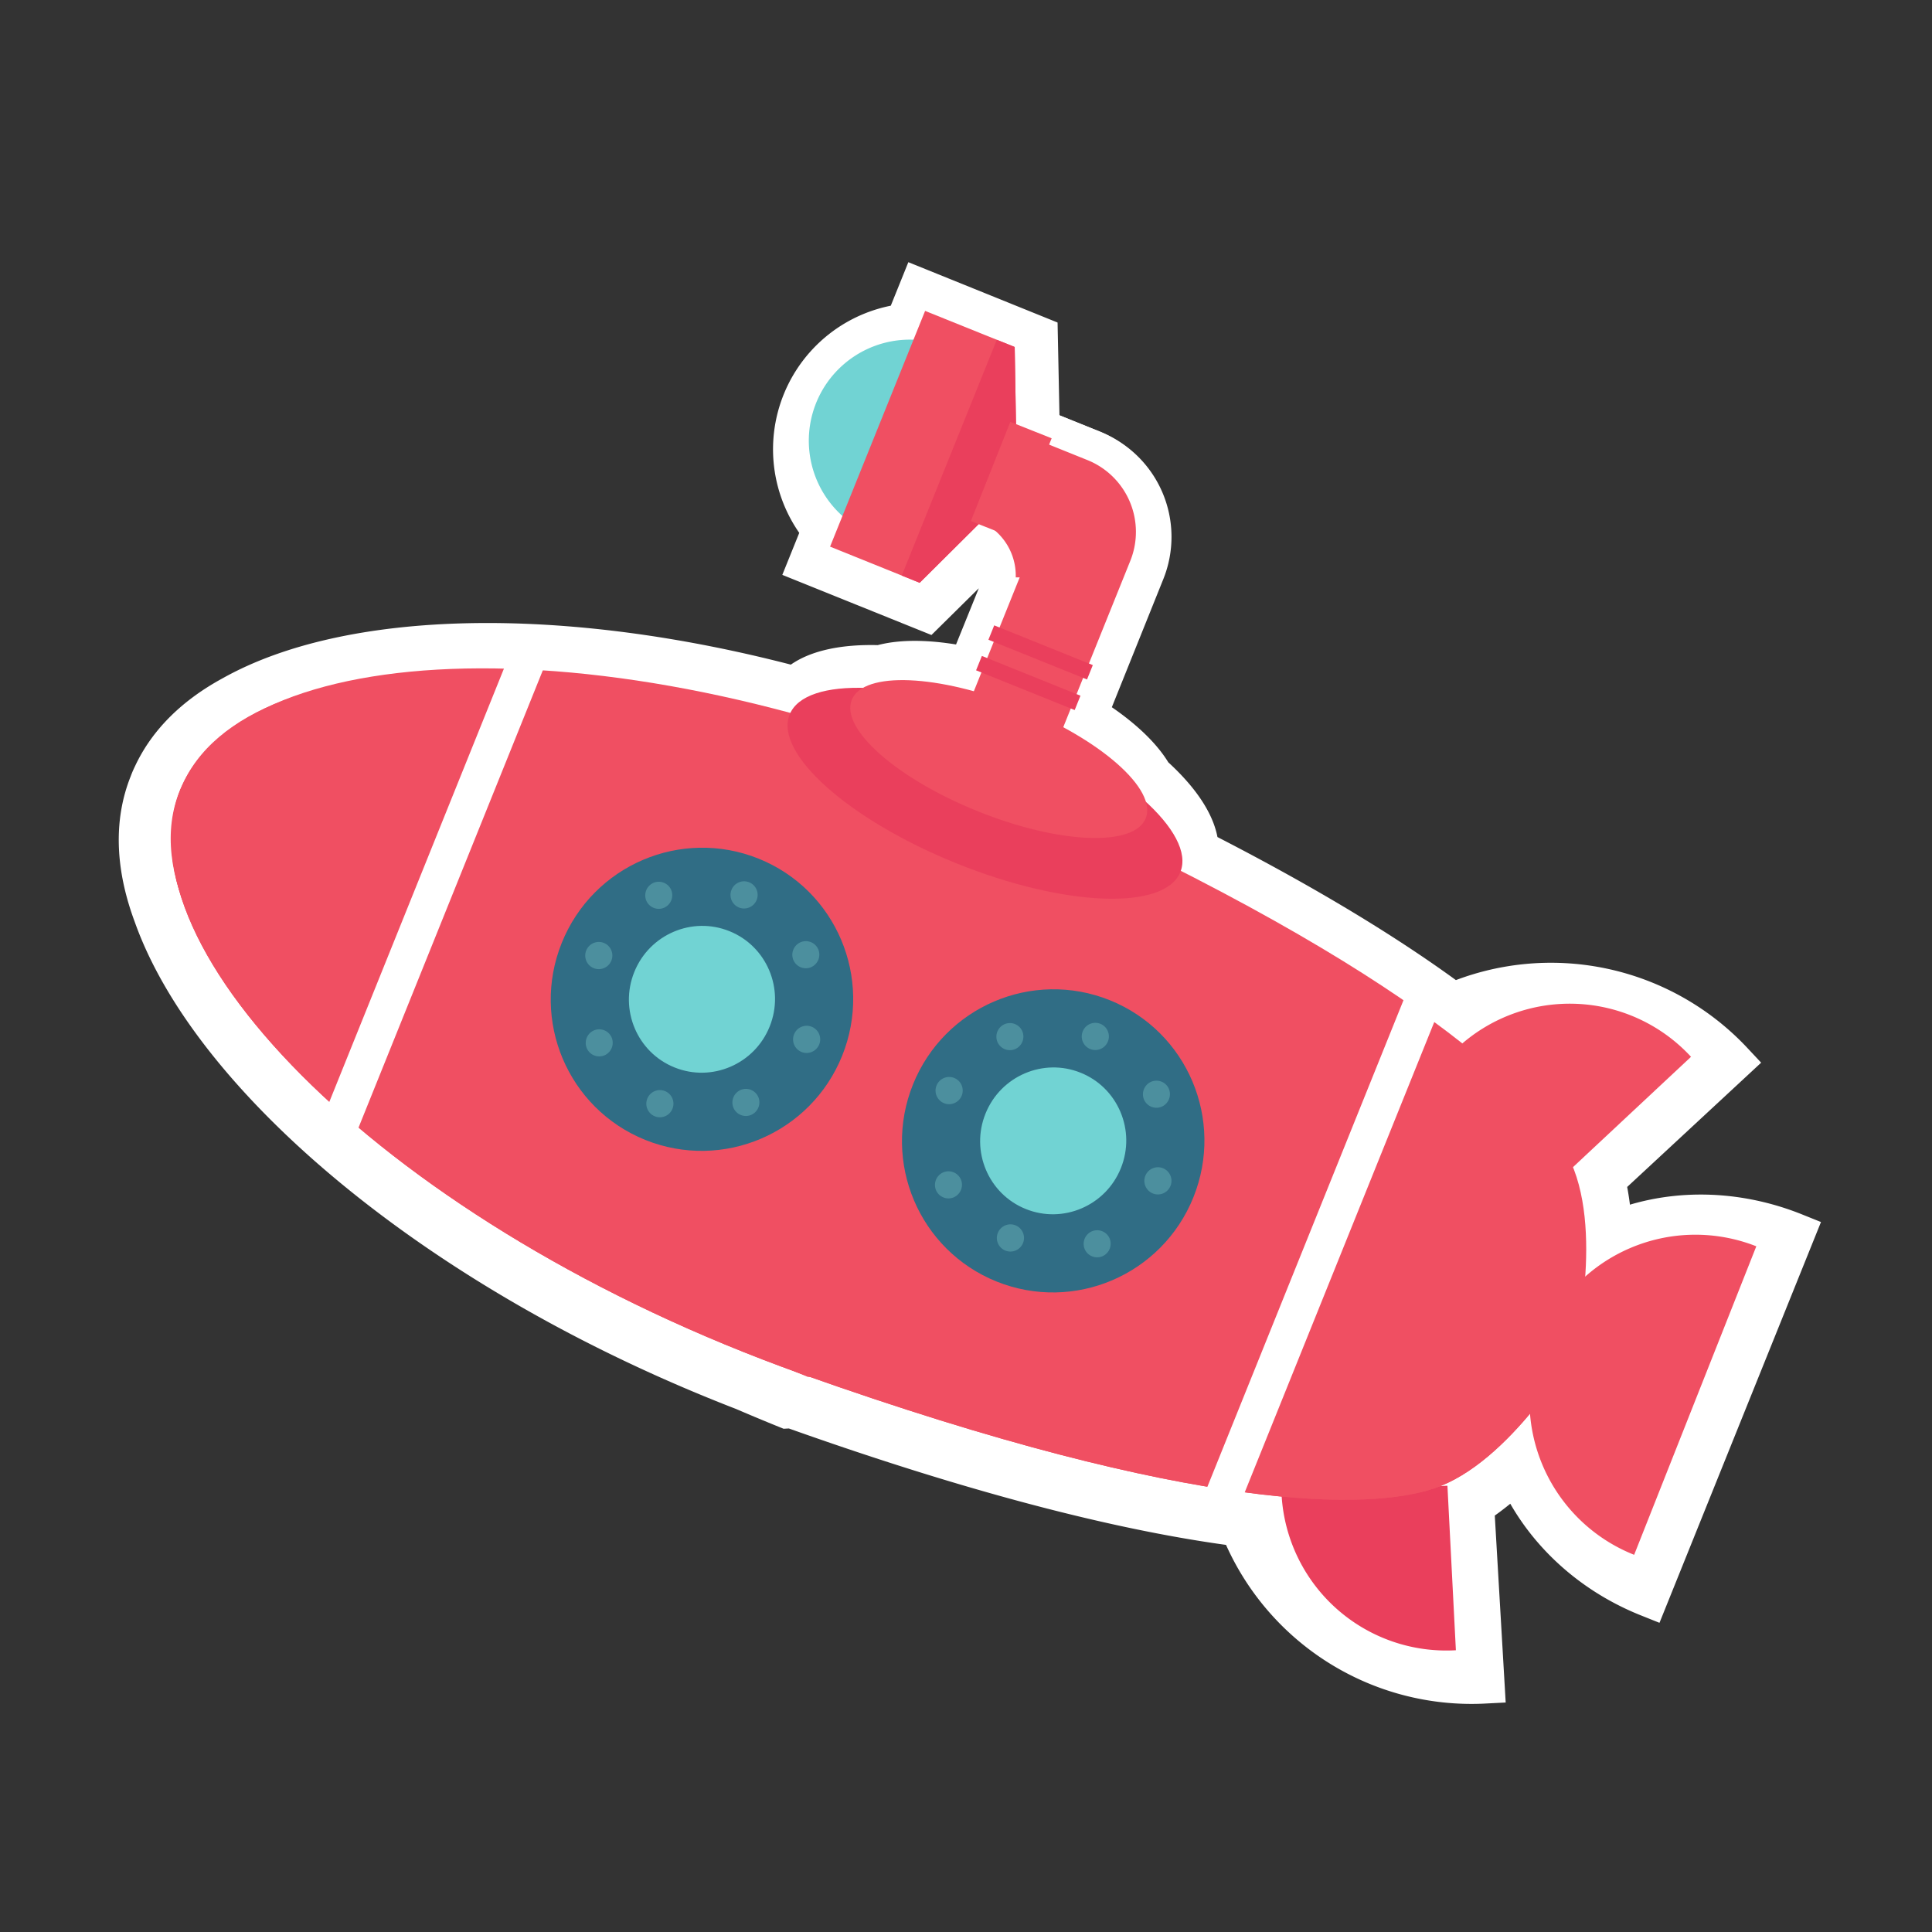 <svg id="Layer_1" data-name="Layer 1" xmlns="http://www.w3.org/2000/svg" viewBox="0 0 480 480"><rect x="0" y="0" width="480" height="480" fill="#333333" stroke="none"/><title>Iitems</title><path d="M400.46,306.23a64.55,64.55,0,0,0-1.67-13.07l31.68-29.39A61.85,61.85,0,0,0,361,249.18c-14.82-11-35.24-23.74-63.21-38,0-5.52-4.21-12.1-11.45-18.59-2.74-4.85-8.52-10.17-16.28-14.93L284.39,142A23.1,23.1,0,0,0,271.69,112l-13.4-5.4-.47-23.07L228.44,71.65l-3.55,8.8a31.37,31.37,0,0,0-20.62,51.18l-3.4,8.43,29.37,11.84,15.29-15.1a10.88,10.88,0,0,1,2.09,11.71l-7,17.29c-8.84-1.92-16.62-2.09-21.94-.5-9.58-.34-17.11,1.43-21,5.31C139,155,86.56,156.73,57.77,172.87c-9.12,4.95-15.83,11.43-19.62,19.45-.37.76-.72,1.53-1,2.31-3.95,9.8-3.38,20.94,1.06,32.8,14.16,39.85,69.75,88.29,146.56,118q5.32,2.29,10.76,4.49l1.21-.06c49.67,17.7,85.64,26.1,111.36,29.39a61.84,61.84,0,0,0,60.7,39L366.22,374a65.22,65.22,0,0,0,10.54-8.53c5.66,13.33,17.21,25,32.76,31.22l36.39-90.31C430.25,300.08,413.8,300.48,400.46,306.23Z" fill="#fff" stroke="#fff" stroke-miterlimit="10" stroke-width="10"/><g id="_Группа_89" data-name=" Группа 89"><g id="_Группа_90" data-name=" Группа 90"><g id="_Группа_91" data-name=" Группа 91"><path id="_Контур_104" data-name=" Контур 104" d="M396.81,338.4s8.71-34.44-.59-53.76c-7.57-16-37.77-48.48-137.31-93.3-102.83-46.62-204.33-41.27-221.81,2.1s53.32,113,158.38,155.3" fill="#fff"/><path id="_Контур_105" data-name=" Контур 105" d="M397,338s-17.6,30.85-37.66,38.35c-16.41,5.87-60.86,8.75-163.63-28C89.27,310.61,19.84,236.38,37.32,193s116.67-44.46,221.77-2.1" fill="#fff"/></g><path id="_Контур_106" data-name=" Контур 106" d="M368.76,417a61.83,61.83,0,0,1-65-58.42h0l61.42-3.32Z" fill="#fff"/><path id="_Контур_107" data-name=" Контур 107" d="M361.71,410a41,41,0,0,1-43.3-38.49v-.2l0-.08,41.2-2.11Z" fill="#ea3f5c"/><path id="_Контур_108" data-name=" Контур 108" d="M430.47,262.57a61.83,61.83,0,0,0-87.31-3h0l42,45Z" fill="#fff"/><path id="_Контур_109" data-name=" Контур 109" d="M409.51,395.5C381,384,365.9,354.53,376,329.5s41.35-35.82,69.92-24.31" fill="#fff"/><polygon id="_Контур_110" data-name=" Контур 110" points="230.25 150.69 200.88 138.85 228.44 70.44 257.82 82.28 258.65 122.65 230.25 150.69" fill="#fff"/><ellipse id="_Контур_111" data-name=" Контур 111" cx="249.77" cy="184.56" rx="16.4" ry="40.8" transform="translate(-14.78 347.23) rotate(-68.05)" fill="#fff"/><ellipse id="_Контур_112" data-name=" Контур 112" cx="246.35" cy="193.07" rx="22.18" ry="54.72" transform="translate(-24.81 349.38) rotate(-68.05)" fill="#fff"/><path id="_Контур_113" data-name=" Контур 113" d="M216.22,139.31a31.37,31.37,0,0,1,23.45-58.18h0" fill="#fff"/><path id="_Контур_114" data-name=" Контур 114" d="M230.31,94.07l41.38,16.68a23.1,23.1,0,0,1,12.7,30.07h0l-23.08,57.27-24.51-23.91,10.82-26.87A10.89,10.89,0,0,0,241.87,133h0l-.33-.13L217.1,123" fill="#f04f62" stroke="#fff" stroke-miterlimit="10" stroke-width="7.73"/><g id="_Группа_92" data-name=" Группа 92"><path id="_Контур_115" data-name=" Контур 115" d="M391,336.06s7.87-31.12-1.5-48.92c-7.61-14.48-37.13-45.11-133.06-88.45C157,153.93,60.5,157.14,44.64,196.5S99.25,301.14,200.73,342.09" fill="#f04f62"/><path id="_Контур_116" data-name=" Контур 116" d="M391.19,335.62s-15.91,27.89-35,34.21c-15.53,5.16-58,6.76-157.21-28.53C96.3,304.61,29,235.37,44.89,196s110.74-38.54,211.81,2.2" fill="#f04f62"/></g><g id="_Группа_93" data-name=" Группа 93"><path id="_Контур_117" data-name=" Контур 117" d="M391.19,335.62s-15.91,27.89-35,34.21c-15.53,5.16-58,6.76-157.21-28.53C96.3,304.61,29,235.37,44.89,196" fill="#f04f62"/></g><ellipse id="_Контур_118" data-name=" Контур 118" cx="244.73" cy="197.1" rx="18.8" ry="52.33" transform="translate(-29.57 350.4) rotate(-68.05)" fill="#ea3f5c"/><ellipse id="_Контур_119" data-name=" Контур 119" cx="248.15" cy="188.6" rx="13.98" ry="39.37" transform="translate(-19.55 348.25) rotate(-68.05)" fill="#f04f62"/><ellipse id="_Контур_120" data-name=" Контур 120" cx="261.67" cy="283.46" rx="27.96" ry="27.84" transform="translate(-99.06 420.19) rotate(-68.05)" fill="#71d3d3" stroke="#306d85" stroke-miterlimit="10" stroke-width="19.42"/><ellipse id="_Контур_121" data-name=" Контур 121" cx="174.4" cy="248.29" rx="27.96" ry="27.84" transform="translate(-121.08 317.22) rotate(-68.05)" fill="#71d3d3" stroke="#306d85" stroke-miterlimit="10" stroke-width="19.42"/><path id="_Контур_122" data-name=" Контур 122" d="M217.23,133a25.11,25.11,0,0,1,17-47.25l2.24.89" fill="#71d3d3"/><polygon id="_Контур_123" data-name=" Контур 123" points="228.49 144.79 206.23 135.81 229.84 77.24 252.1 86.21 252.68 120.74 228.49 144.79" fill="#f04f62"/><path id="_Контур_124" data-name=" Контур 124" d="M406,386.29a41.22,41.22,0,0,1,30.35-76.65h0" fill="#f04f62"/><path id="_Контур_125" data-name=" Контур 125" d="M420.13,262.56a41,41,0,0,0-57.89-2.37l-.14.13-.1.09h0l28.23,30.1Z" fill="#f04f62"/><g id="_Группа_94" data-name=" Группа 94"><ellipse id="_Контур_126" data-name=" Контур 126" cx="184.86" cy="222.35" rx="3.38" ry="3.37" transform="translate(-90.47 310.68) rotate(-68.05)" fill="#4c8f9e"/><ellipse id="_Контур_127" data-name=" Контур 127" cx="163.95" cy="274.22" rx="3.38" ry="3.37" transform="translate(-151.68 323.77) rotate(-68.05)" fill="#4c8f9e"/><ellipse id="_Контур_128" data-name=" Контур 128" cx="200.42" cy="258.24" rx="3.38" ry="3.37" transform="translate(-114.03 347.59) rotate(-68.05)" fill="#4c8f9e"/><ellipse id="_Контур_129" data-name=" Контур 129" cx="148.77" cy="237.42" rx="3.38" ry="3.37" transform="translate(-127.05 286.64) rotate(-68.05)" fill="#4c8f9e"/><path id="_Контур_130" data-name=" Контур 130" d="M162.35,219.34a3.36,3.36,0,0,1,4.4,1.75,3.4,3.4,0,0,1-1.77,4.44,3.36,3.36,0,0,1-4.4-1.75A3.4,3.4,0,0,1,162.35,219.34Z" fill="#4c8f9e"/><path id="_Контур_131" data-name=" Контур 131" d="M184,270.8a3.36,3.36,0,0,1,4.4,1.75,3.4,3.4,0,0,1-1.77,4.44,3.36,3.36,0,0,1-4.4-1.75A3.4,3.4,0,0,1,184,270.8Z" fill="#4c8f9e"/><path id="_Контур_132" data-name=" Контур 132" d="M198.89,234.1a3.36,3.36,0,0,1,4.4,1.75,3.4,3.4,0,0,1-1.77,4.44,3.36,3.36,0,0,1-4.4-1.75A3.4,3.4,0,0,1,198.89,234.1Z" fill="#4c8f9e"/><path id="_Контур_133" data-name=" Контур 133" d="M147.56,256a3.36,3.36,0,0,1,4.4,1.75,3.4,3.4,0,0,1-1.77,4.44,3.36,3.36,0,0,1-4.4-1.75A3.4,3.4,0,0,1,147.56,256Z" fill="#4c8f9e"/></g><g id="_Группа_95" data-name=" Группа 95"><ellipse id="_Контур_134" data-name=" Контур 134" cx="272.14" cy="257.52" rx="3.38" ry="3.37" transform="translate(-68.45 413.65) rotate(-68.05)" fill="#4c8f9e"/><ellipse id="_Контур_135" data-name=" Контур 135" cx="251.23" cy="309.38" rx="3.38" ry="3.37" transform="matrix(0.37, -0.93, 0.93, 0.37, -129.64, 426.74)" fill="#4c8f9e"/><ellipse id="_Контур_136" data-name=" Контур 136" cx="287.69" cy="293.4" rx="3.38" ry="3.37" transform="translate(-91.99 450.54) rotate(-68.05)" fill="#4c8f9e"/><ellipse id="_Контур_137" data-name=" Контур 137" cx="236.03" cy="272.59" rx="3.38" ry="3.37" transform="matrix(0.37, -0.93, 0.93, 0.37, -105.03, 389.6)" fill="#4c8f9e"/><path id="_Контур_138" data-name=" Контур 138" d="M249.59,254.45a3.36,3.36,0,0,1,4.4,1.75,3.4,3.4,0,0,1-1.77,4.44,3.36,3.36,0,0,1-4.4-1.75A3.4,3.4,0,0,1,249.59,254.45Z" fill="#4c8f9e"/><path id="_Контур_139" data-name=" Контур 139" d="M271.27,305.92a3.36,3.36,0,0,1,4.4,1.75,3.4,3.4,0,0,1-1.77,4.44,3.36,3.36,0,0,1-4.4-1.75A3.4,3.4,0,0,1,271.27,305.92Z" fill="#4c8f9e"/><path id="_Контур_140" data-name=" Контур 140" d="M286,268.76a3.36,3.36,0,0,1,4.4,1.75,3.4,3.4,0,0,1-1.77,4.44,3.36,3.36,0,0,1-4.4-1.75A3.4,3.4,0,0,1,286,268.76Z" fill="#4c8f9e"/><path id="_Контур_141" data-name=" Контур 141" d="M234.33,291.28a3.36,3.36,0,0,1,4.4,1.75,3.4,3.4,0,0,1-1.77,4.44,3.36,3.36,0,0,1-4.4-1.75A3.4,3.4,0,0,1,234.33,291.28Z" fill="#4c8f9e"/></g><polygon id="_Контур_142" data-name=" Контур 142" points="247.65 84.42 224.04 143 228.49 144.79 252.68 120.74 252.1 86.21 247.65 84.42" fill="#ea3f5c"/><rect id="_Прямоугольник_4" data-name=" Прямоугольник 4" x="238" y="113.66" width="26.52" height="11.05" transform="translate(47.67 308.63) rotate(-68.32)" fill="#f04f62"/><rect id="_Прямоугольник_5" data-name=" Прямоугольник 5" x="256.62" y="148.9" width="3.85" height="26.41" transform="translate(11.54 341.3) rotate(-68.05)" fill="#ea3f5c"/><rect id="_Прямоугольник_6" data-name=" Прямоугольник 6" x="253.56" y="156.5" width="3.85" height="26.41" transform="translate(2.57 343.22) rotate(-68.05)" fill="#ea3f5c"/><rect id="_Прямоугольник_7" data-name=" Прямоугольник 7" x="44.49" y="217.34" width="126.31" height="9.12" transform="translate(-138.41 238.78) rotate(-68.05)" fill="#fff"/><rect id="_Прямоугольник_8" data-name=" Прямоугольник 8" x="260.06" y="305.66" width="137.4" height="9.12" transform="translate(-81.88 499.17) rotate(-68.05)" fill="#fff"/></g></g></svg>